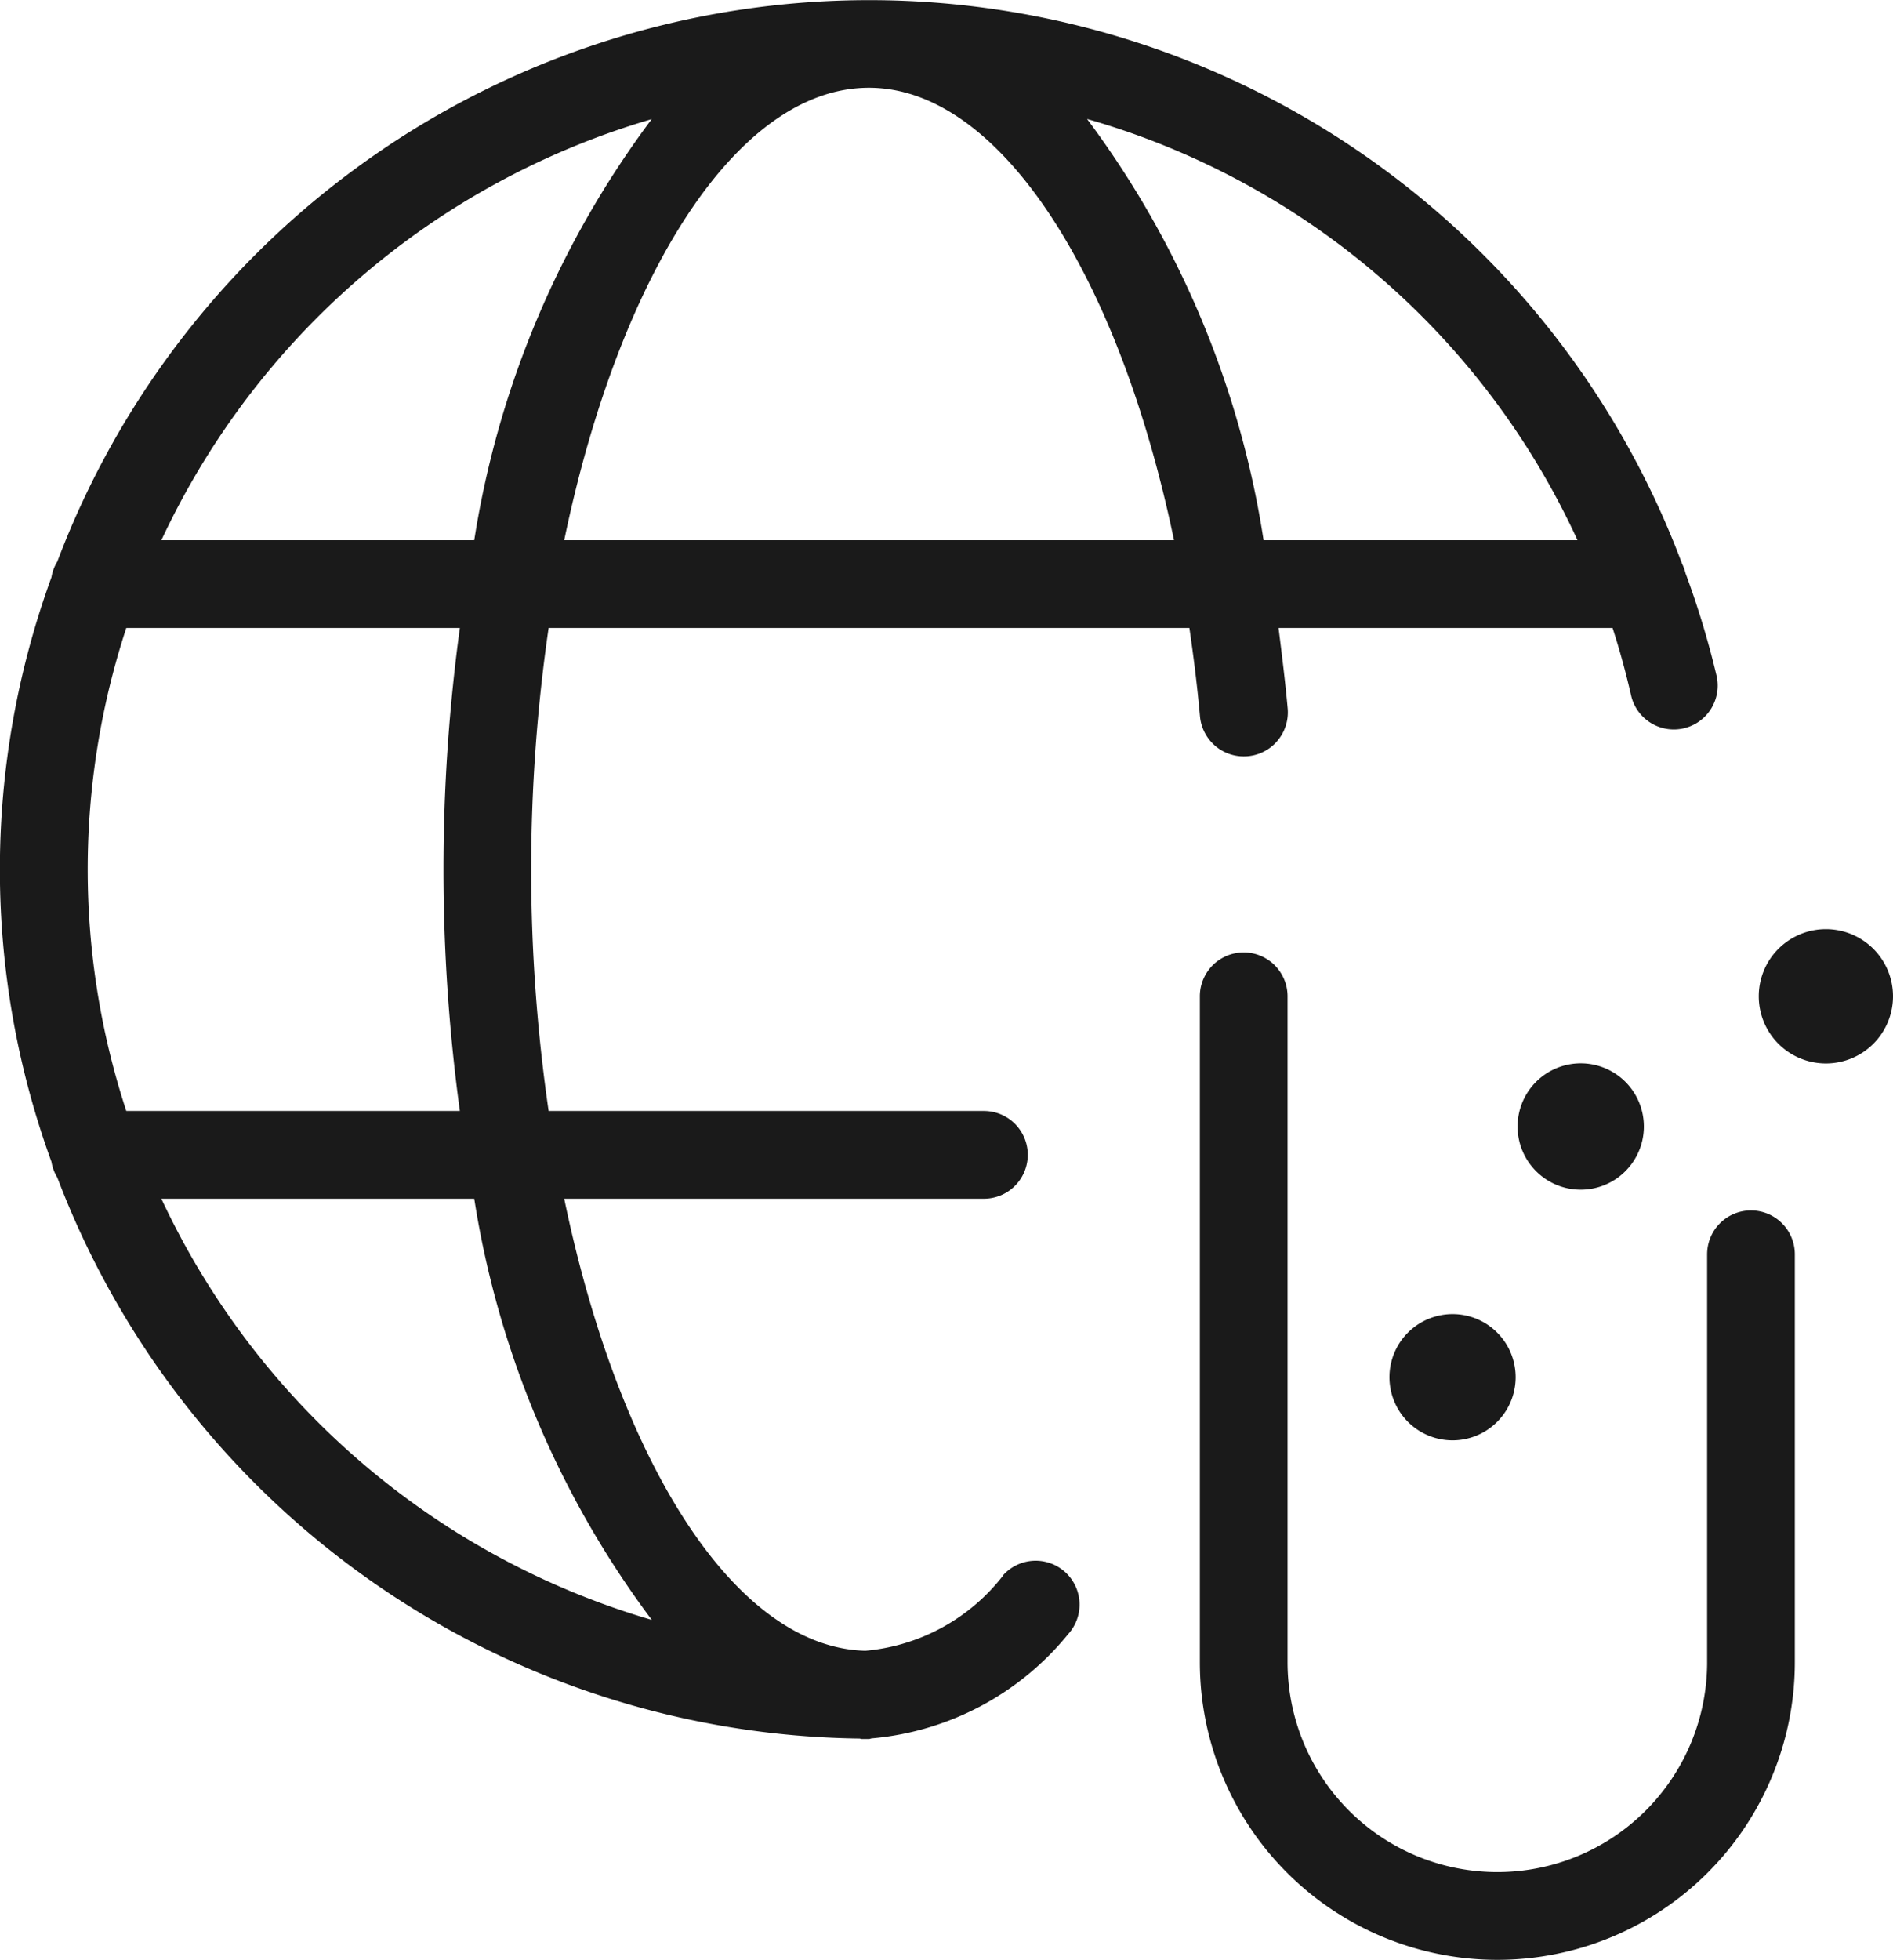 <svg xmlns="http://www.w3.org/2000/svg" width="32.376" height="33.5" viewBox="0 0 32.376 33.5"><g id="f5e7abe3-cc5c-4d9a-93c7-d90cc3644e78" data-name="Layer 2"><g id="b257c4bf-2f93-4d6c-9bf6-8ac6a0ebdb09" data-name="Layer 1"><path d="M17.161,26.925A3.356,3.356,0,0,1,14.8,28.217c-2.242-.058-4.221-3.249-5.15-7.727h7.178a.75.75,0,0,0,0-1.5H9.383a28.74,28.74,0,0,1,0-8.256H20.342c.072.493.135.993.181,1.509a.75.75,0,0,0,1.5-.133c-.042-.468-.1-.926-.156-1.376h5.713q.182.564.316,1.151a.75.75,0,0,0,1.463-.332A14.952,14.952,0,0,0,28.828,9.8a.746.746,0,0,0-.059-.162A14.846,14.846,0,0,0,.98,9.6a.726.726,0,0,0-.1.268,14.585,14.585,0,0,0,0,9.99.737.737,0,0,0,.1.269A14.873,14.873,0,0,0,14.7,29.717c.014,0,.026.008.04.008s.035,0,.053,0,.043,0,.065,0,.034-.01.052-.011a4.873,4.873,0,0,0,3.36-1.783.75.75,0,1,0-1.113-1.006Zm-9.3-7.935H2.16a13.239,13.239,0,0,1,0-8.256H7.865a30.569,30.569,0,0,0,0,8.256ZM9.65,9.234C10.588,4.715,12.6,1.5,14.862,1.5c2.22,0,4.267,3.169,5.217,7.734Zm17.33,0H21.611a16.122,16.122,0,0,0-3.019-7.2A13.231,13.231,0,0,1,26.98,9.234Zm-15.832-7.2a16.172,16.172,0,0,0-3.037,7.2H2.76A13.408,13.408,0,0,1,11.148,2.036ZM2.76,20.49H8.111a16.172,16.172,0,0,0,3.037,7.2A13.409,13.409,0,0,1,2.76,20.49Z" fill="#1a1a1a"/><path d="M29.947,20.69a.75.75,0,0,0-.75.75v6.972a3.588,3.588,0,1,1-7.176,0V17.03a.75.75,0,0,0-1.5,0V28.412a5.088,5.088,0,1,0,10.176,0V21.44A.75.75,0,0,0,29.947,20.69Z" fill="#1a1a1a"/><path d="M31.228,15.882a1.148,1.148,0,1,0,1.148,1.148A1.148,1.148,0,0,0,31.228,15.882Z" fill="#1a1a1a"/><path d="M27.263,18.2a1.08,1.08,0,1,0,.828,1.283A1.08,1.08,0,0,0,27.263,18.2Z" fill="#1a1a1a"/><path d="M23.788,23.314a1.079,1.079,0,1,0,1.282-.828A1.08,1.08,0,0,0,23.788,23.314Z" fill="#1a1a1a"/></g></g></svg>